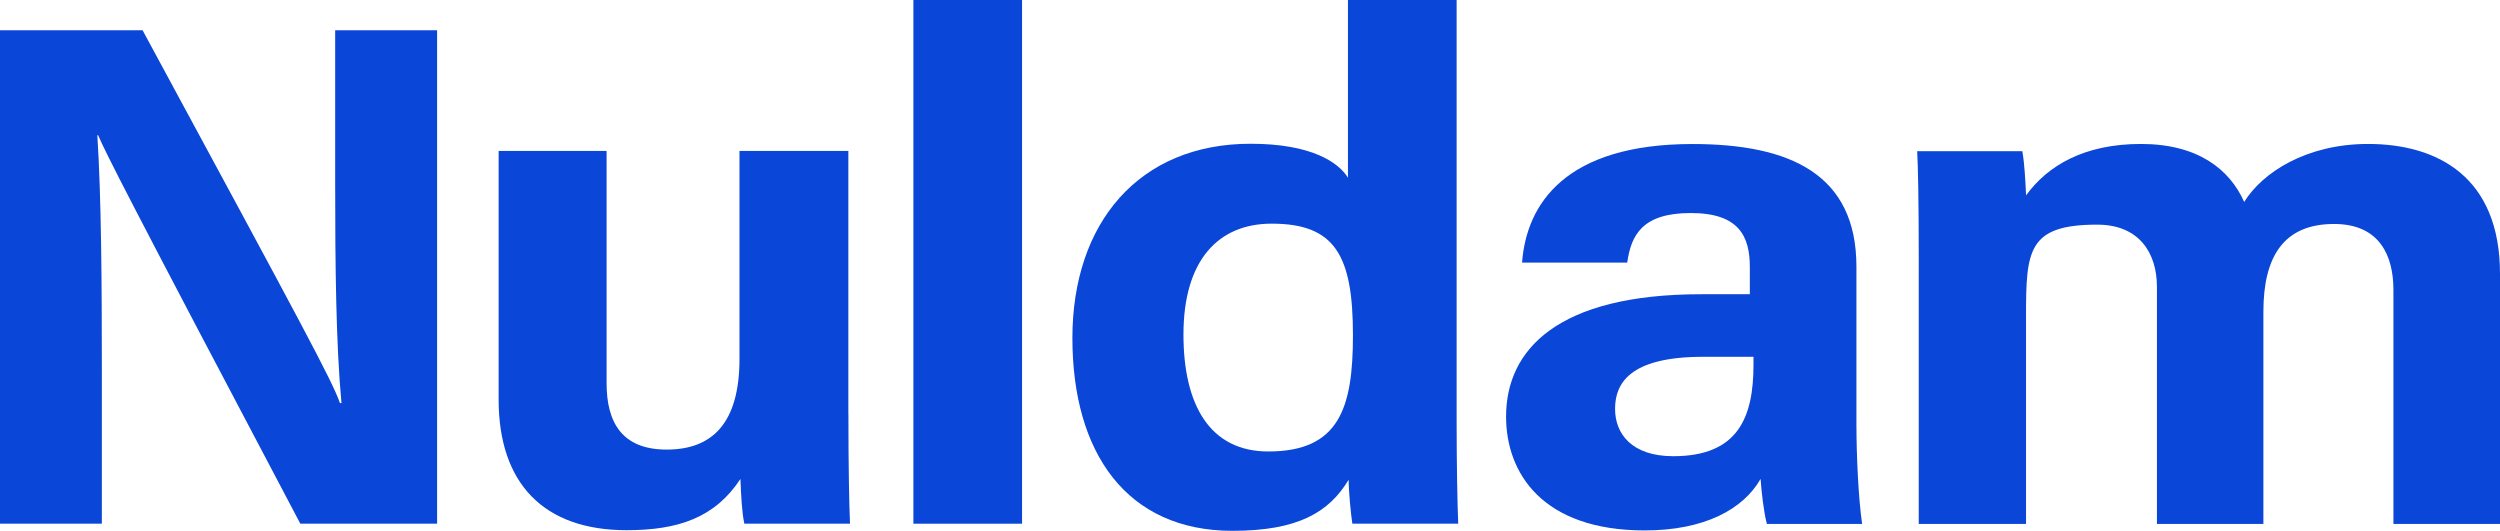 <svg width="146" height="31" viewBox="0 0 146 31" fill="none" xmlns="http://www.w3.org/2000/svg">
<path d="M0 30.584V1.768H8.327C17.824 19.326 19.365 22.171 19.854 23.539H19.942C19.62 20.116 19.574 15.411 19.574 10.701V1.768H25.527V30.584H17.539C7.341 11.27 6.201 8.979 5.73 7.897H5.684C5.918 11.539 5.948 16.517 5.948 21.663V30.584H0Z" fill="#0A46D7"/>
<path d="M49.547 24.157C49.547 27.289 49.593 29.471 49.64 30.584H43.469C43.33 29.928 43.281 29 43.242 27.969C41.749 30.244 39.591 30.963 36.589 30.963C31.756 30.963 29.12 28.233 29.12 23.333V8.815H35.425V22.382C35.425 24.674 36.329 26.256 38.935 26.256C41.54 26.256 43.186 24.779 43.186 20.96V8.815H49.544V24.157H49.547Z" fill="#0A46D7"/>
<path d="M53.342 30.584V0H59.688V30.584H53.342Z" fill="#0A46D7"/>
<path d="M85.067 0V24.518C85.067 27.057 85.109 29.312 85.159 30.584H78.977C78.889 30.001 78.762 28.724 78.762 28.015C77.619 29.912 75.815 31 71.974 31C65.815 31 62.628 26.469 62.628 19.741C62.628 13.013 66.52 8.395 73.034 8.395C76.634 8.395 78.184 9.507 78.72 10.377V0H85.067ZM69.114 19.541C69.114 23.62 70.639 26.366 74.067 26.366C78.207 26.366 79.012 23.836 79.012 19.585C79.012 14.924 77.976 13.061 74.267 13.061C71.14 13.061 69.114 15.204 69.114 19.539V19.541Z" fill="#0A46D7"/>
<path d="M108.417 24.959C108.417 26.43 108.521 29.053 108.748 30.598H103.187C103.006 29.946 102.86 28.637 102.819 27.967C101.813 29.735 99.543 30.977 96.052 30.977C90.072 30.977 87.955 27.62 87.955 24.332C87.955 20.414 90.969 17.183 99.351 17.183H102.19V15.601C102.19 13.822 101.578 12.441 98.741 12.441C95.904 12.441 95.257 13.734 95.03 15.335H88.889C89.144 11.897 91.434 8.411 98.841 8.411C104.553 8.411 108.415 10.182 108.415 15.571V24.961L108.417 24.959ZM102.404 20.837H99.464C95.13 20.837 94.32 22.423 94.32 23.881C94.32 25.34 95.303 26.642 97.719 26.642C101.511 26.642 102.404 24.371 102.404 21.296V20.839V20.837Z" fill="#0A46D7"/>
<path d="M112.056 15.576C112.056 11.277 112.01 9.83 111.964 8.829H118.104C118.234 9.557 118.285 10.591 118.322 11.41C119.59 9.665 121.723 8.407 125.031 8.407C128.339 8.407 130.209 9.876 131.06 11.794C132.129 10.067 134.699 8.407 138.295 8.407C142.386 8.407 146 10.361 146 15.991V30.596H139.776V16.924C139.776 14.97 138.995 13.08 136.31 13.08C133.383 13.08 132.182 14.963 132.182 18.2V30.596H125.965V16.752C125.965 14.793 124.945 13.119 122.476 13.119C118.417 13.119 118.32 14.641 118.32 18.474V30.596H112.054V15.576H112.056Z" fill="#0A46D7"/>
</svg>
